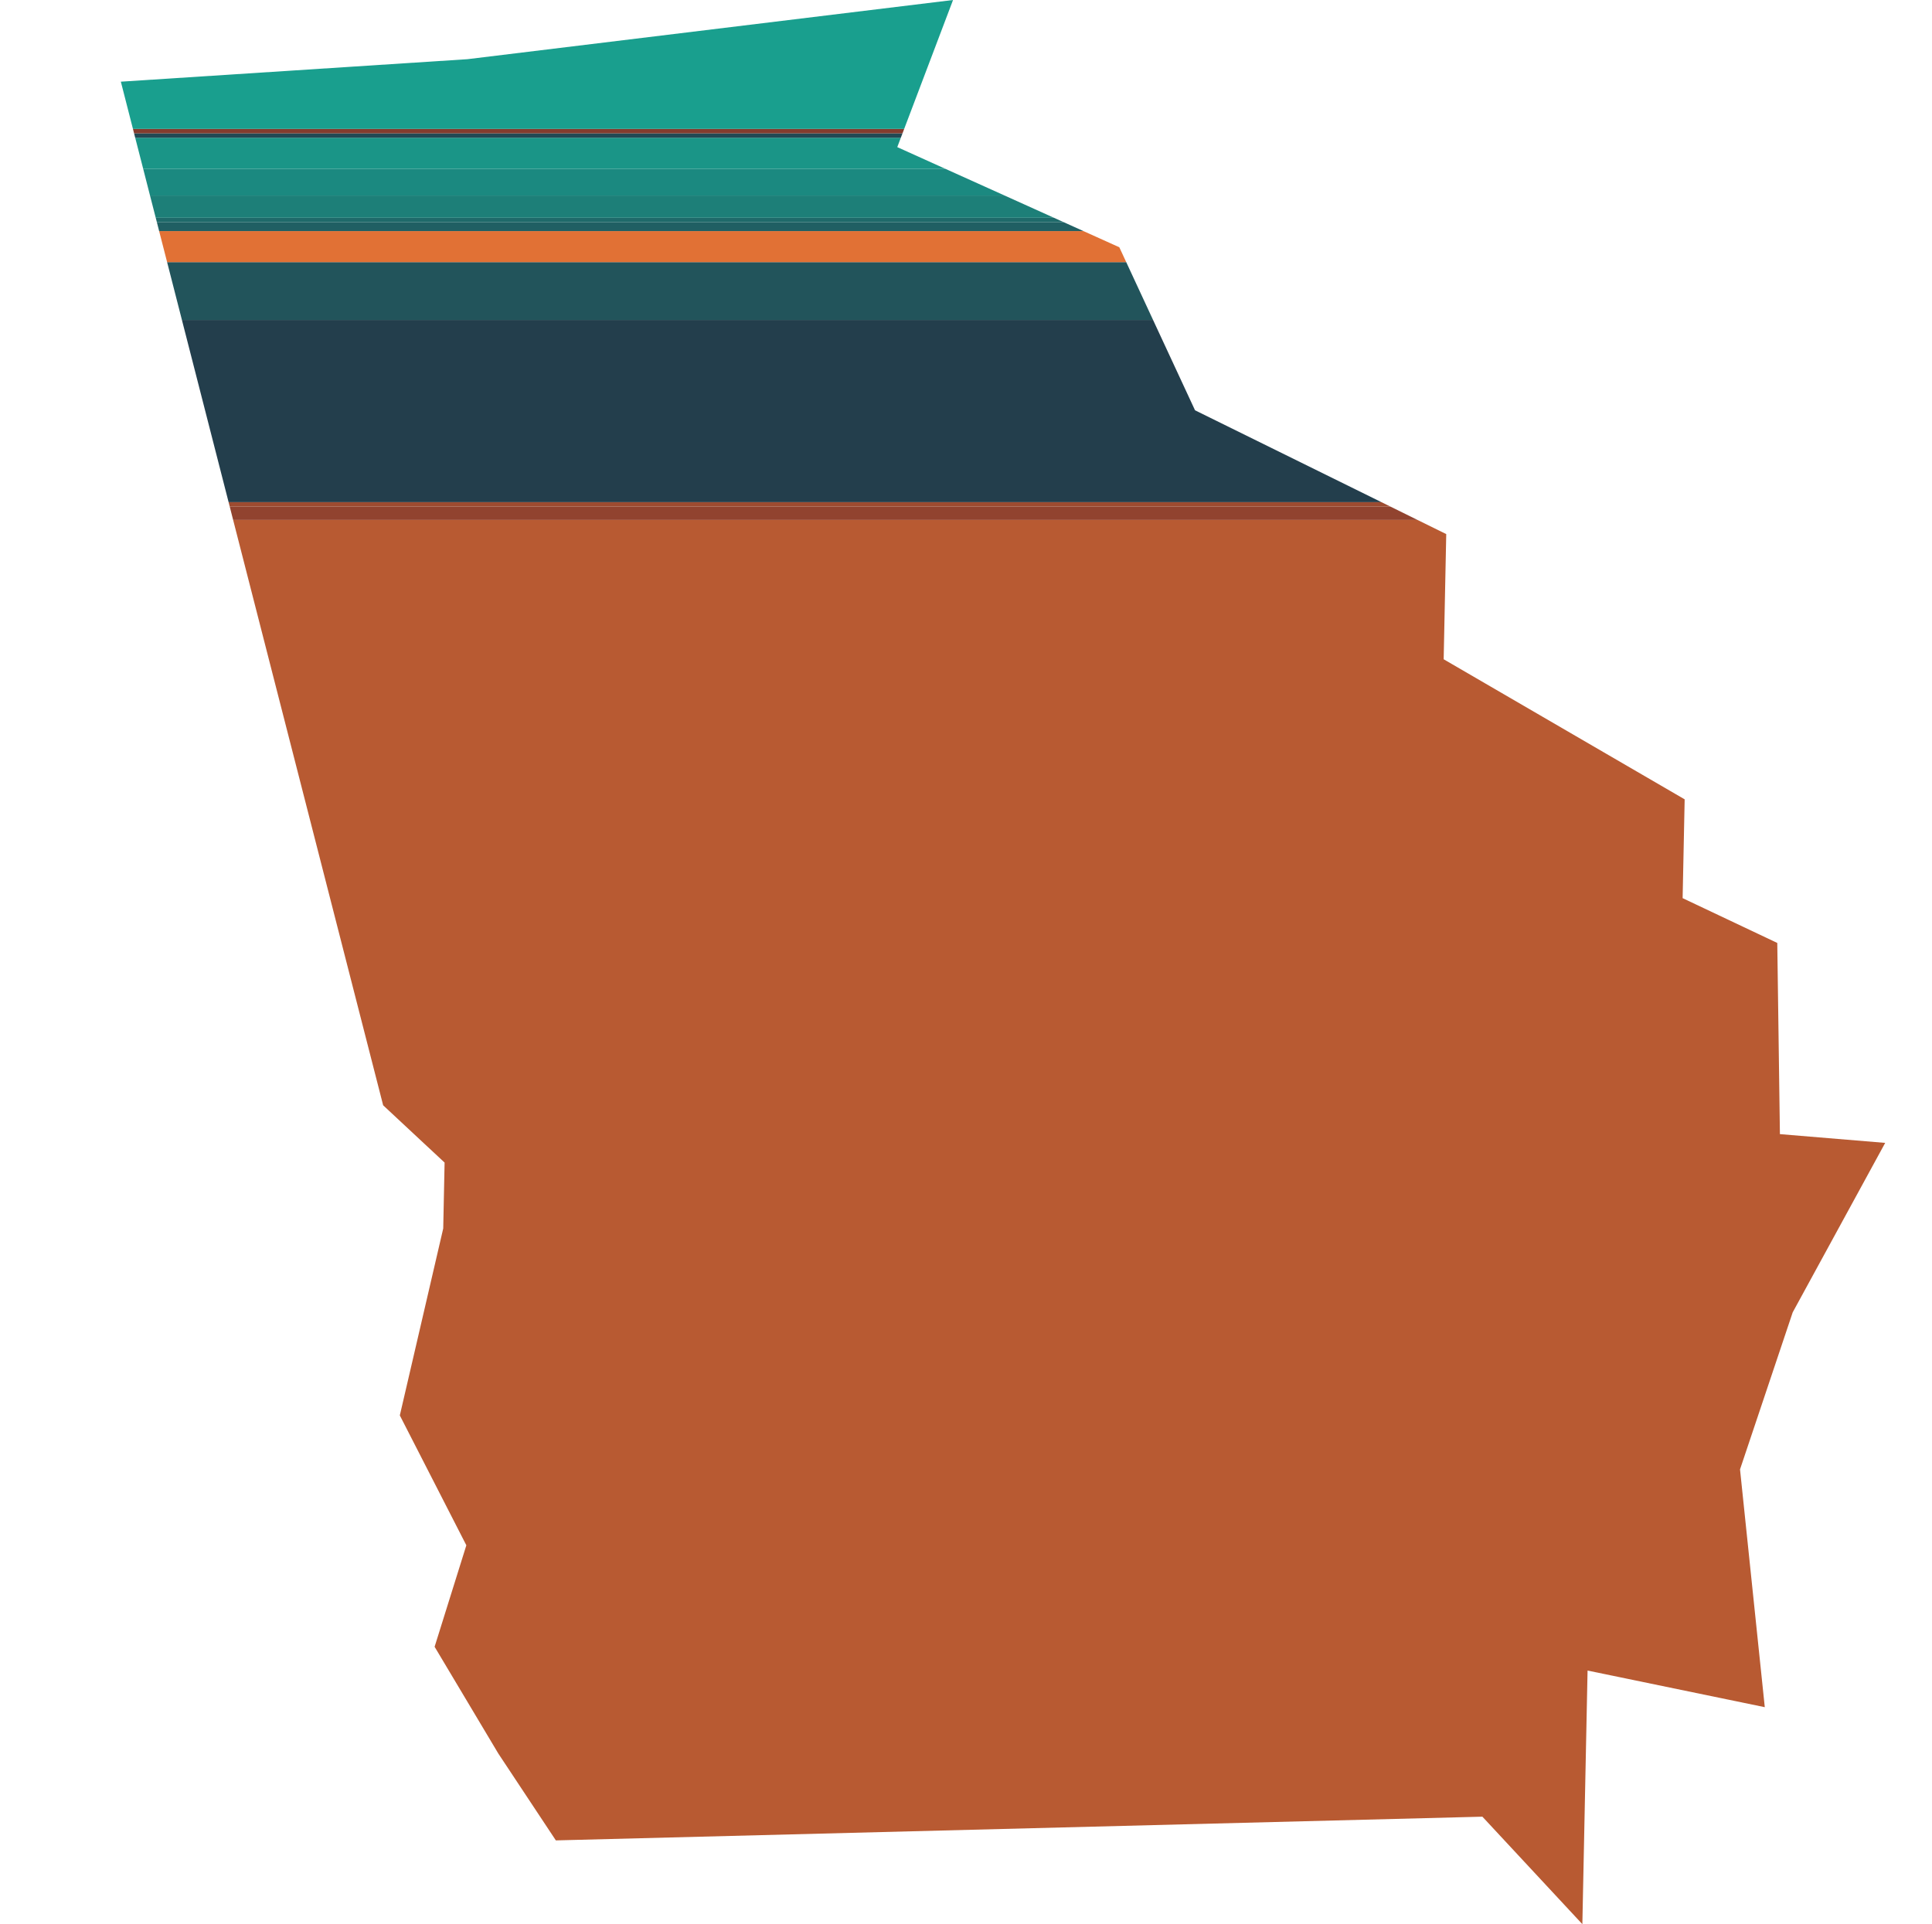 <svg id="race_ga" xmlns="http://www.w3.org/2000/svg" viewBox="0 0 578.26 576">
    <defs>
    <style>.racega-1{fill:#b1491c;}.racega-1,.racega-10,.racega-11,.racega-12,.racega-13,.racega-14,.racega-2,.racega-3,.racega-4,.racega-5,.racega-6,.racega-7,.racega-8,.racega-9{opacity:0.9;isolation:isolate;}.racega-2{fill:#852f19;}.racega-3{fill:#93381a;}.racega-4{fill:#0c2939;}.racega-5{fill:#0a424a;}.racega-6{fill:#de621f;}.racega-7{fill:#084e52;}.racega-8{fill:#075a5a;}.racega-9{fill:#05716a;}.racega-10{fill:#037d72;}.racega-11{fill:#028a7a;}.racega-12{fill:#0b3642;}.racega-13{fill:#762718;}.racega-14{fill:#019582;}
    </style>
    </defs><polygon class="racega-1" points="528.21 511.04 520.8 439.86 536.57 392.84 564.25 342.12 532.74 339.5 531.95 282.27 503.62 268.86 504.23 239.28 432.1 197.35 432.87 159.88 424.26 155.64 69.78 155.64 114.68 330.87 133.07 348.02 132.66 367.74 119.67 423.7 139.58 462.58 130.08 492.96 149.15 524.92 166.37 550.92 443.69 543.82 473.61 576 475.17 500.08 528.21 511.04"/><polygon class="racega-2" points="416.17 151.65 68.76 151.65 69.78 155.64 424.26 155.64 416.17 151.65"/><polygon class="racega-3" points="413.47 150.32 68.42 150.32 68.76 151.65 416.17 151.65 413.47 150.32"/><polygon class="racega-4" points="357.68 122.82 345.12 95.78 54.45 95.78 68.42 150.32 413.47 150.32 357.68 122.82"/><polygon class="racega-5" points="337.09 78.48 50.02 78.48 54.45 95.78 345.12 95.78 337.09 78.48"/><polygon class="racega-6" points="335.02 74.02 324.27 69.17 47.63 69.17 50.02 78.48 337.09 78.48 335.02 74.02"/><polygon class="racega-7" points="318.37 66.51 46.95 66.51 47.63 69.17 324.27 69.17 318.37 66.51"/><polygon class="racega-8" points="315.42 65.18 46.61 65.18 46.95 66.51 318.37 66.51 315.42 65.18"/><polygon class="racega-9" points="300.68 58.53 44.9 58.53 46.61 65.18 315.42 65.18 300.68 58.53"/><polygon class="racega-10" points="282.98 50.55 42.86 50.55 44.9 58.53 300.68 58.53 282.98 50.55"/><polygon class="racega-11" points="268.56 44.04 269.62 41.24 40.47 41.24 42.86 50.55 282.98 50.55 268.56 44.04"/><polygon class="racega-12" points="270.13 39.91 40.13 39.91 40.47 41.24 269.62 41.24 270.13 39.91"/><polygon class="racega-13" points="270.63 38.58 39.79 38.58 40.13 39.91 270.13 39.91 270.63 38.58"/><polygon class="racega-14" points="285.25 0 139.88 17.72 36.17 24.45 39.79 38.58 270.63 38.58 285.25 0"/>
</svg>